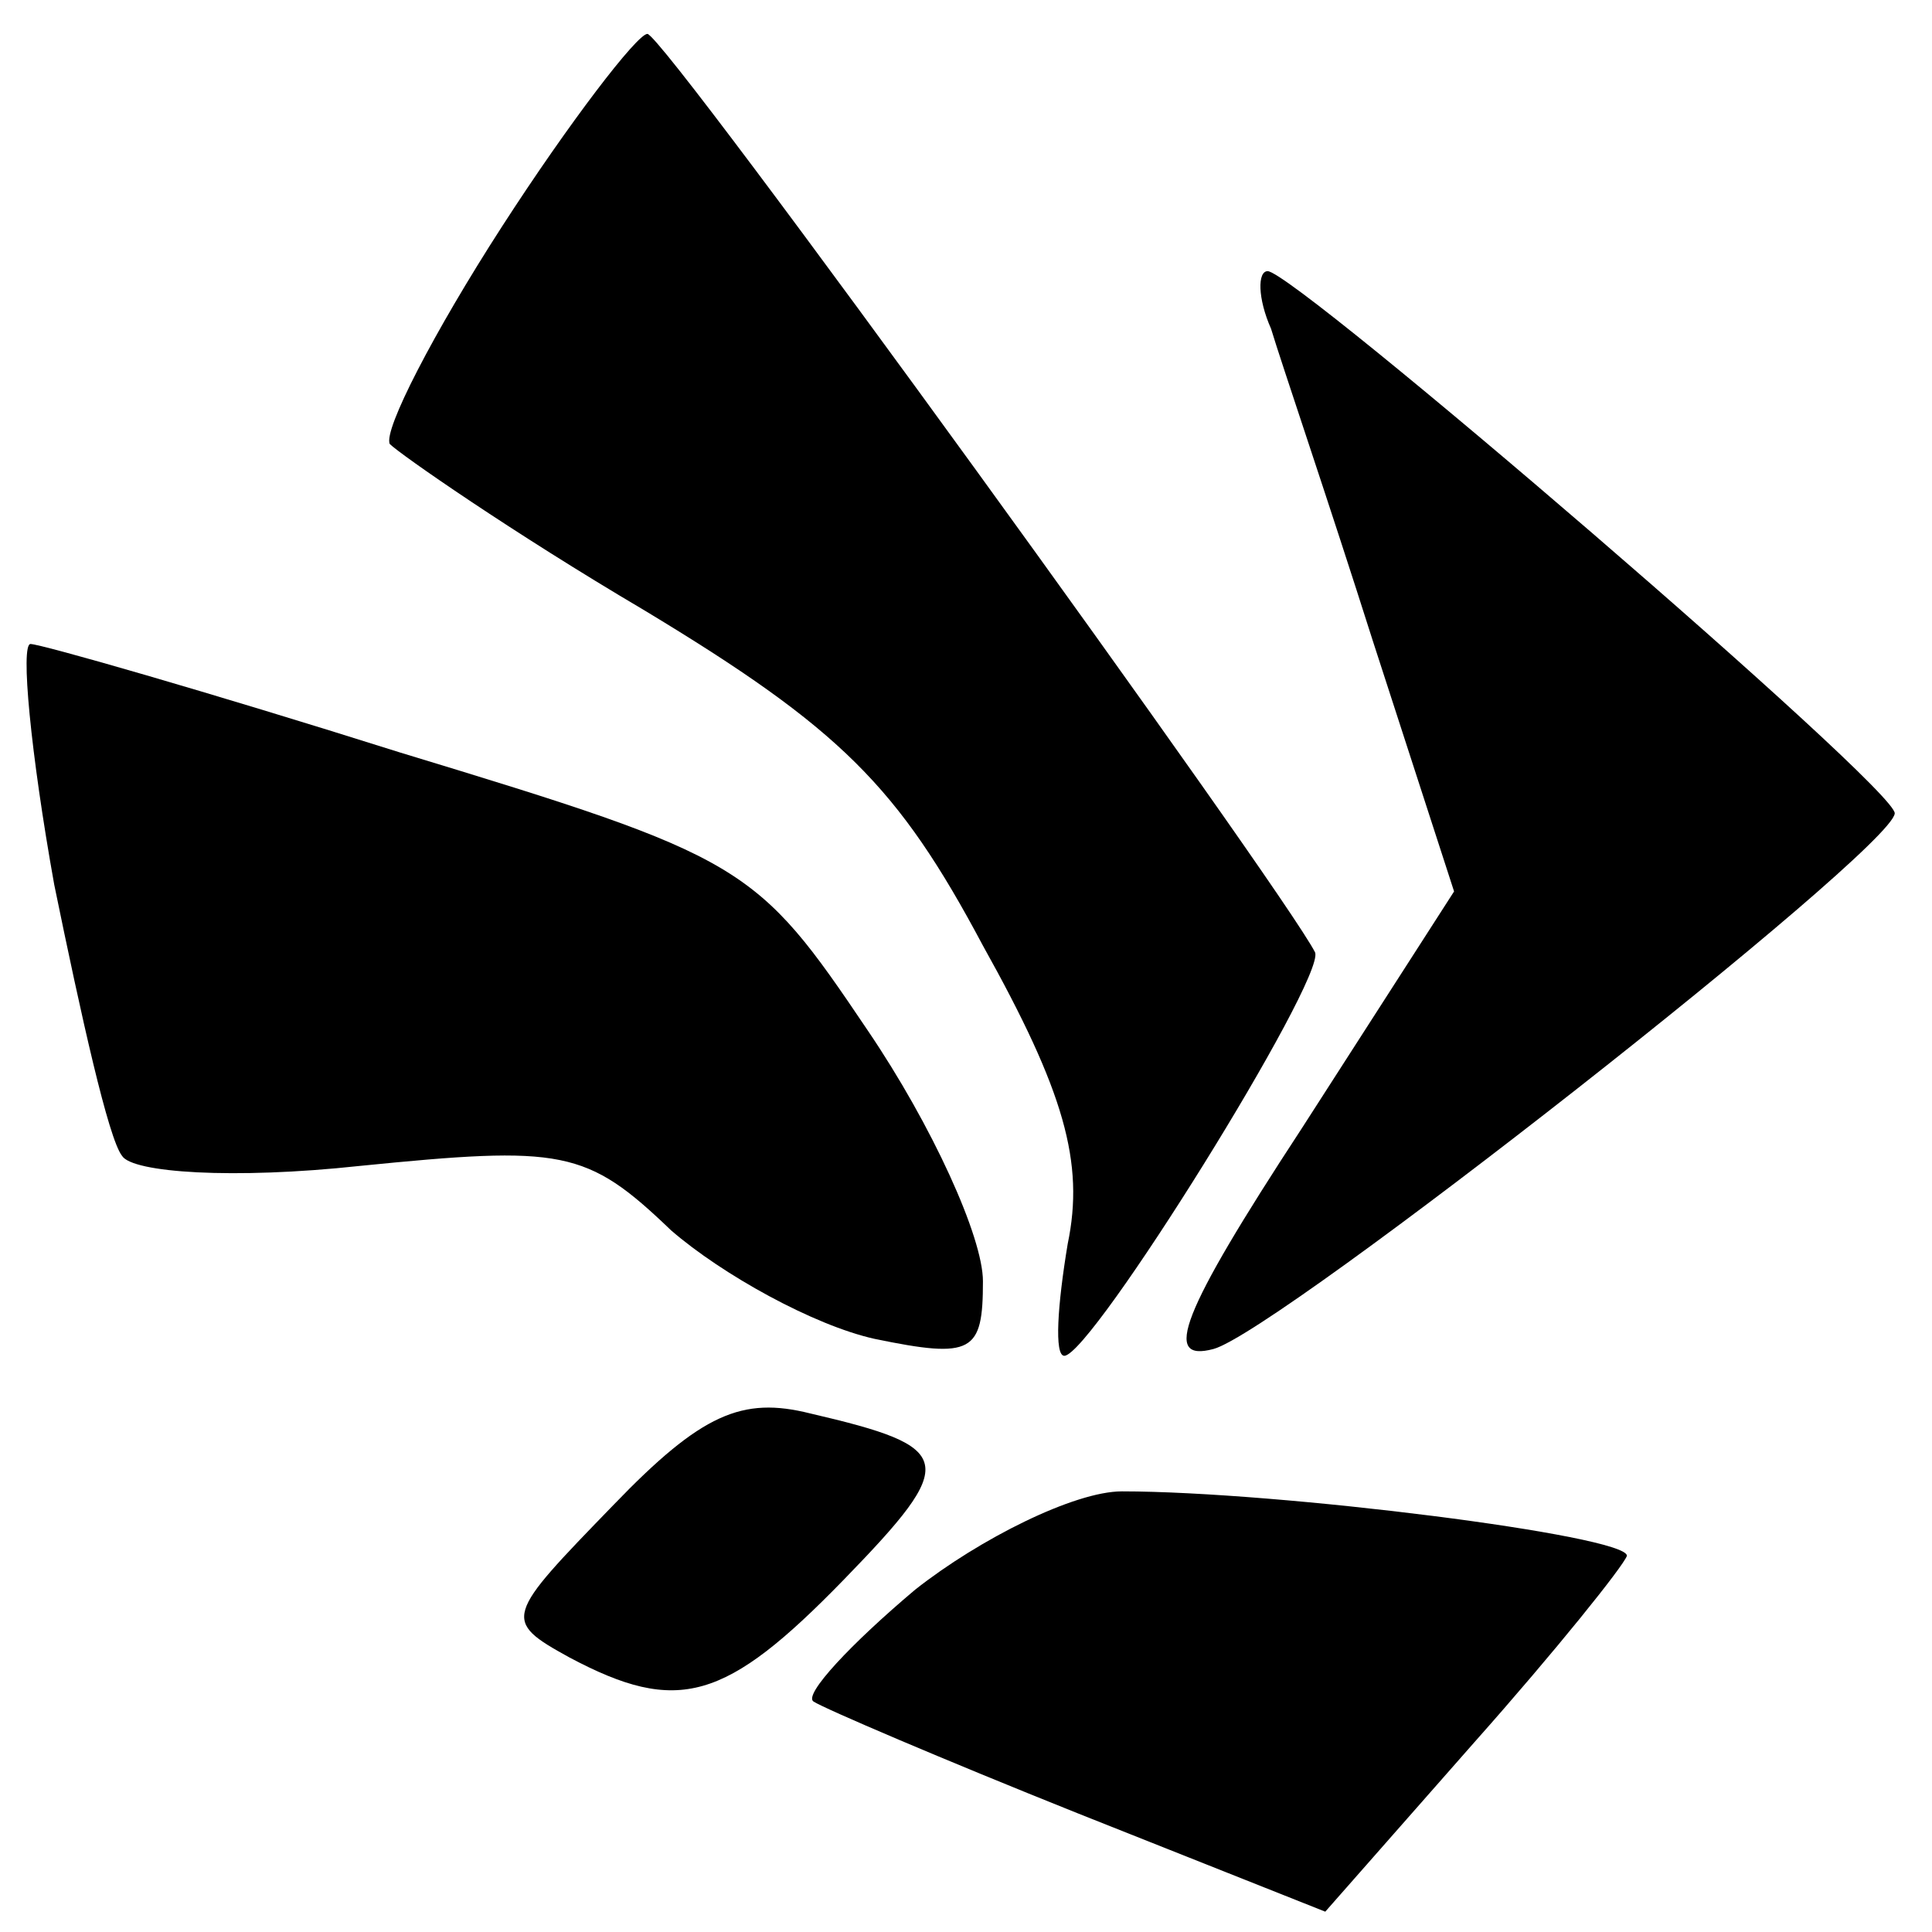 <svg width="99" height="99" viewBox="0 0 99 99" fill="none" xmlns="http://www.w3.org/2000/svg">
<path d="M25.705 11.637C22.232 17.021 19.626 22.058 19.974 22.753C20.495 23.274 26.226 27.268 33 31.263C43.074 37.342 46.026 40.295 50.368 48.458C54.537 55.926 55.579 59.574 54.711 63.742C54.19 66.868 54.016 69.474 54.537 69.474C55.926 69.474 67.91 50.195 67.389 48.805C65.826 45.679 34.042 1.737 33.174 1.737C32.653 1.737 29.179 6.253 25.705 11.637Z" fill="current-color"/>
<path d="M65.132 16.847C65.653 18.584 68.084 25.705 70.342 32.826L74.51 45.679L66.695 57.837C60.442 67.389 59.574 69.821 62.179 69.126C65.479 68.258 96.916 43.595 97.09 41.684C97.263 40.468 66.347 13.895 64.958 13.895C64.437 13.895 64.437 15.284 65.132 16.847Z" fill="current-color"/>
<path d="M2.779 45.332C4.168 52.105 5.558 58.358 6.253 59.226C6.774 60.095 11.984 60.442 18.41 59.747C28.832 58.705 30.047 58.879 34.389 63.047C36.995 65.305 41.684 67.91 44.81 68.605C49.847 69.647 50.368 69.3 50.368 65.653C50.368 63.395 47.763 57.663 44.463 52.8C38.732 44.289 38.211 43.942 20.495 38.558C10.595 35.432 2.084 33 1.563 33C1.042 33 1.563 38.558 2.779 45.332Z" fill="current-color"/>
<path d="M31.437 77.116C25.879 82.847 25.705 83.021 29.179 84.932C34.737 87.884 37.168 87.189 43.247 80.937C49.153 74.858 48.979 74.163 41.511 72.426C38.037 71.558 35.953 72.426 31.437 77.116Z" fill="current-color"/>
<path d="M46.895 81.458C43.595 84.237 41.163 86.842 41.684 87.189C42.205 87.537 48.284 90.142 55.232 92.921L67.91 97.958L75.553 89.274C79.721 84.584 83.195 80.242 83.368 79.721C83.368 78.679 65.479 76.421 57.489 76.421C55.058 76.421 50.195 78.853 46.895 81.458Z" fill="current-color"/>
</svg>
